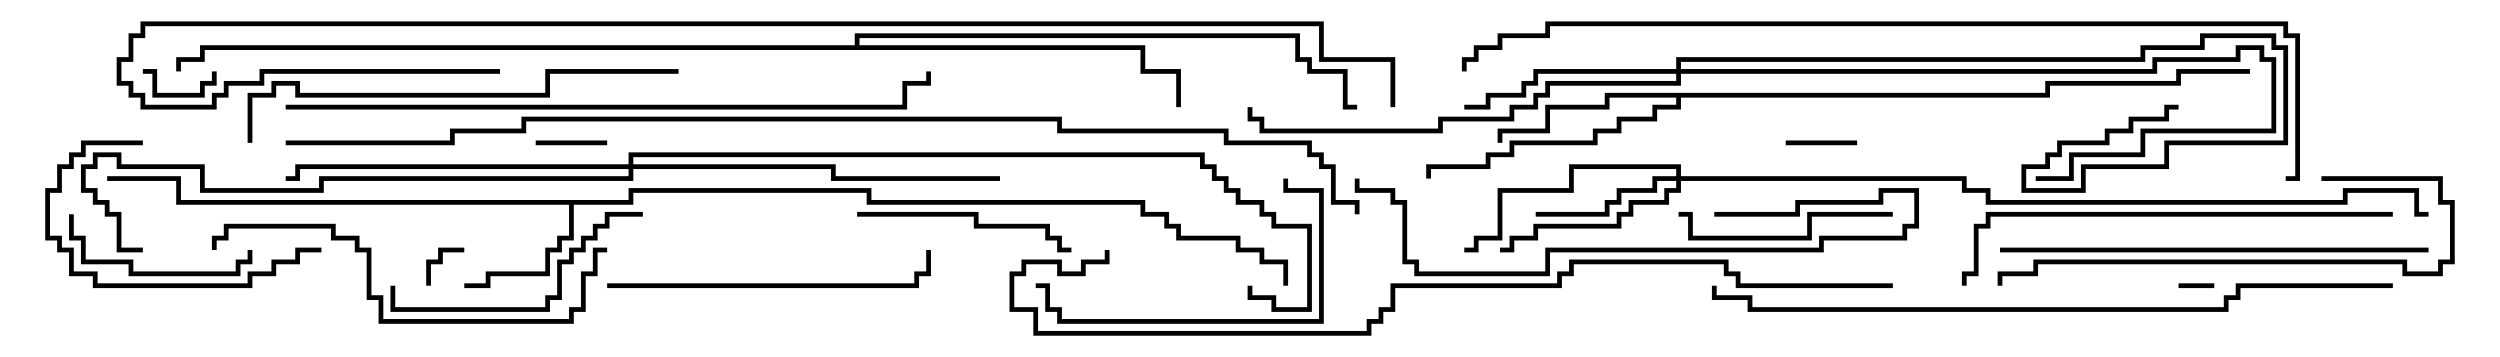<svg version="1.1" width="105" height="15" xmlns="http://www.w3.org/2000/svg"><path d="M26.4,8.4L26.4,7.9L36.6,7.9L36.6,8.4L48.1,8.4L48.1,8.9L49.1,8.9L49.1,9.4L49.6,9.4L49.6,9.9L52.1,9.9L52.1,10.4L53.1,10.4L53.1,10.9L54.1,10.9L54.1,12L53.9,12L53.9,11.1L52.9,11.1L52.9,10.6L51.9,10.6L51.9,10.1L49.4,10.1L49.4,9.6L48.9,9.6L48.9,9.1L47.9,9.1L47.9,8.6L36.4,8.6L36.4,8.1L26.6,8.1L26.6,8.6L24.1,8.6L24.1,10.1L23.6,10.1L23.6,10.6L23.1,10.6L23.1,11.6L20.6,11.6L20.6,12.1L19.5,12.1L19.5,11.9L20.4,11.9L20.4,11.4L22.9,11.4L22.9,10.4L23.4,10.4L23.4,9.9L23.9,9.9L23.9,8.6L7.4,8.6L7.4,7.6L4.5,7.6L4.5,7.4L7.6,7.4L7.6,8.4z" stroke="none"/><path d="M85.9,3.9L85.9,3.4L91.4,3.4L91.4,2.9L94.5,2.9L94.5,3.1L91.6,3.1L91.6,3.6L86.1,3.6L86.1,4.1L70.6,4.1L70.6,4.6L69.6,4.6L69.6,5.1L68.1,5.1L68.1,5.6L67.1,5.6L67.1,6.1L63.6,6.1L63.6,6.6L62.6,6.6L62.6,7.1L60.1,7.1L60.1,7.5L59.9,7.5L59.9,6.9L62.4,6.9L62.4,6.4L63.4,6.4L63.4,5.9L66.9,5.9L66.9,5.4L67.9,5.4L67.9,4.9L69.4,4.9L69.4,4.4L70.4,4.4L70.4,4.1L67.6,4.1L67.6,4.6L65.1,4.6L65.1,5.6L63.1,5.6L63.1,6L62.9,6L62.9,5.4L64.9,5.4L64.9,4.4L67.4,4.4L67.4,3.9z" stroke="none"/><path d="M35.9,1.9L35.9,1.4L54.6,1.4L54.6,2.4L55.1,2.4L55.1,2.9L56.6,2.9L56.6,4.4L57,4.4L57,4.6L56.4,4.6L56.4,3.1L54.9,3.1L54.9,2.6L54.4,2.6L54.4,1.6L36.1,1.6L36.1,1.9L48.1,1.9L48.1,2.9L49.6,2.9L49.6,4.5L49.4,4.5L49.4,3.1L47.9,3.1L47.9,2.1L8.6,2.1L8.6,2.6L7.6,2.6L7.6,3L7.4,3L7.4,2.4L8.4,2.4L8.4,1.9z" stroke="none"/><path d="M70.4,7.4L70.4,7.1L66.1,7.1L66.1,8.1L63.1,8.1L63.1,10.1L62.1,10.1L62.1,10.6L61.5,10.6L61.5,10.4L61.9,10.4L61.9,9.9L62.9,9.9L62.9,7.9L65.9,7.9L65.9,6.9L70.6,6.9L70.6,7.4L82.6,7.4L82.6,7.9L83.6,7.9L83.6,8.4L98.4,8.4L98.4,7.9L101.6,7.9L101.6,8.9L102,8.9L102,9.1L101.4,9.1L101.4,8.1L98.6,8.1L98.6,8.6L83.4,8.6L83.4,8.1L82.4,8.1L82.4,7.6L70.6,7.6L70.6,8.1L70.1,8.1L70.1,8.6L68.6,8.6L68.6,9.1L68.1,9.1L68.1,9.6L64.6,9.6L64.6,10.1L63.6,10.1L63.6,10.6L63,10.6L63,10.4L63.4,10.4L63.4,9.9L64.4,9.9L64.4,9.4L67.9,9.4L67.9,8.9L68.4,8.9L68.4,8.4L69.9,8.4L69.9,7.9L70.4,7.9L70.4,7.6L69.6,7.6L69.6,8.1L68.1,8.1L68.1,8.6L67.6,8.6L67.6,9.1L64.5,9.1L64.5,8.9L67.4,8.9L67.4,8.4L67.9,8.4L67.9,7.9L69.4,7.9L69.4,7.4z" stroke="none"/><path d="M70.4,2.9L70.4,2.4L89.9,2.4L89.9,1.9L92.4,1.9L92.4,1.4L95.6,1.4L95.6,1.9L96.1,1.9L96.1,6.1L91.1,6.1L91.1,7.1L87.6,7.1L87.6,8.1L84.9,8.1L84.9,6.9L85.9,6.9L85.9,6.4L86.4,6.4L86.4,5.9L88.4,5.9L88.4,5.4L89.4,5.4L89.4,4.9L90.9,4.9L90.9,4.4L91.5,4.4L91.5,4.6L91.1,4.6L91.1,5.1L89.6,5.1L89.6,5.6L88.6,5.6L88.6,6.1L86.6,6.1L86.6,6.6L86.1,6.6L86.1,7.1L85.1,7.1L85.1,7.9L87.4,7.9L87.4,6.9L90.9,6.9L90.9,5.9L95.9,5.9L95.9,2.1L95.4,2.1L95.4,1.6L92.6,1.6L92.6,2.1L90.1,2.1L90.1,2.6L70.6,2.6L70.6,2.9L90.4,2.9L90.4,2.4L93.9,2.4L93.9,1.9L95.1,1.9L95.1,2.4L95.6,2.4L95.6,5.6L90.1,5.6L90.1,6.6L87.1,6.6L87.1,7.6L85.5,7.6L85.5,7.4L86.9,7.4L86.9,6.4L89.9,6.4L89.9,5.4L95.4,5.4L95.4,2.6L94.9,2.6L94.9,2.1L94.1,2.1L94.1,2.6L90.6,2.6L90.6,3.1L70.6,3.1L70.6,3.6L65.1,3.6L65.1,4.1L64.6,4.1L64.6,4.6L63.6,4.6L63.6,5.1L60.6,5.1L60.6,5.6L52.9,5.6L52.9,5.1L52.4,5.1L52.4,4.5L52.6,4.5L52.6,4.9L53.1,4.9L53.1,5.4L60.4,5.4L60.4,4.9L63.4,4.9L63.4,4.4L64.4,4.4L64.4,3.9L64.9,3.9L64.9,3.4L70.4,3.4L70.4,3.1L64.6,3.1L64.6,3.6L64.1,3.6L64.1,4.1L62.6,4.1L62.6,4.6L61.5,4.6L61.5,4.4L62.4,4.4L62.4,3.9L63.9,3.9L63.9,3.4L64.4,3.4L64.4,2.9z" stroke="none"/><path d="M26.4,6.9L26.4,6.4L50.6,6.4L50.6,6.9L51.1,6.9L51.1,7.4L51.6,7.4L51.6,7.9L52.1,7.9L52.1,8.4L53.1,8.4L53.1,8.9L53.6,8.9L53.6,9.4L55.1,9.4L55.1,13.1L53.4,13.1L53.4,12.6L52.4,12.6L52.4,12L52.6,12L52.6,12.4L53.6,12.4L53.6,12.9L54.9,12.9L54.9,9.6L53.4,9.6L53.4,9.1L52.9,9.1L52.9,8.6L51.9,8.6L51.9,8.1L51.4,8.1L51.4,7.6L50.9,7.6L50.9,7.1L50.4,7.1L50.4,6.6L26.6,6.6L26.6,6.9L35.1,6.9L35.1,7.4L42,7.4L42,7.6L34.9,7.6L34.9,7.1L26.6,7.1L26.6,7.6L13.6,7.6L13.6,8.1L8.4,8.1L8.4,7.1L4.9,7.1L4.9,6.6L4.1,6.6L4.1,7.1L3.6,7.1L3.6,7.9L4.1,7.9L4.1,8.4L4.6,8.4L4.6,8.9L5.1,8.9L5.1,10.4L6,10.4L6,10.6L4.9,10.6L4.9,9.1L4.4,9.1L4.4,8.6L3.9,8.6L3.9,8.1L3.4,8.1L3.4,6.9L3.9,6.9L3.9,6.4L5.1,6.4L5.1,6.9L8.6,6.9L8.6,7.9L13.4,7.9L13.4,7.4L26.4,7.4L26.4,7.1L12.6,7.1L12.6,7.6L12,7.6L12,7.4L12.4,7.4L12.4,6.9z" stroke="none"/><path d="M93,11.9L93,12.1L91.5,12.1L91.5,11.9z" stroke="none"/><path d="M18.1,12L17.9,12L17.9,10.9L18.4,10.9L18.4,10.4L19.5,10.4L19.5,10.6L18.6,10.6L18.6,11.1L18.1,11.1z" stroke="none"/><path d="M6,3.1L6,2.9L6.6,2.9L6.6,3.9L8.4,3.9L8.4,3.4L8.9,3.4L8.9,3L9.1,3L9.1,3.6L8.6,3.6L8.6,4.1L6.4,4.1L6.4,3.1z" stroke="none"/><path d="M22.5,6.1L22.5,5.9L25.5,5.9L25.5,6.1z" stroke="none"/><path d="M78,5.9L78,6.1L75,6.1L75,5.9z" stroke="none"/><path d="M2.9,9L3.1,9L3.1,9.9L3.6,9.9L3.6,10.9L5.6,10.9L5.6,11.4L9.9,11.4L9.9,10.9L10.4,10.9L10.4,10.5L10.6,10.5L10.6,11.1L10.1,11.1L10.1,11.6L5.4,11.6L5.4,11.1L3.4,11.1L3.4,10.1L2.9,10.1z" stroke="none"/><path d="M13.5,10.4L13.5,10.6L12.6,10.6L12.6,11.1L11.6,11.1L11.6,11.6L10.6,11.6L10.6,12.1L3.9,12.1L3.9,11.6L2.9,11.6L2.9,10.6L2.4,10.6L2.4,10.1L1.9,10.1L1.9,7.9L2.4,7.9L2.4,6.9L2.9,6.9L2.9,6.4L3.4,6.4L3.4,5.9L6,5.9L6,6.1L3.6,6.1L3.6,6.6L3.1,6.6L3.1,7.1L2.6,7.1L2.6,8.1L2.1,8.1L2.1,9.9L2.6,9.9L2.6,10.4L3.1,10.4L3.1,11.4L4.1,11.4L4.1,11.9L10.4,11.9L10.4,11.4L11.4,11.4L11.4,10.9L12.4,10.9L12.4,10.4z" stroke="none"/><path d="M70.5,9.1L70.5,8.9L71.1,8.9L71.1,9.9L75.9,9.9L75.9,8.9L79.5,8.9L79.5,9.1L76.1,9.1L76.1,10.1L70.9,10.1L70.9,9.1z" stroke="none"/><path d="M45,10.4L45,10.6L44.4,10.6L44.4,10.1L43.9,10.1L43.9,9.6L40.9,9.6L40.9,9.1L36,9.1L36,8.9L41.1,8.9L41.1,9.4L44.1,9.4L44.1,9.9L44.6,9.9L44.6,10.4z" stroke="none"/><path d="M16.4,12L16.6,12L16.6,12.9L22.9,12.9L22.9,12.4L23.4,12.4L23.4,10.9L23.9,10.9L23.9,10.4L24.4,10.4L24.4,9.9L24.9,9.9L24.9,9.4L25.4,9.4L25.4,8.9L27,8.9L27,9.1L25.6,9.1L25.6,9.6L25.1,9.6L25.1,10.1L24.6,10.1L24.6,10.6L24.1,10.6L24.1,11.1L23.6,11.1L23.6,12.6L23.1,12.6L23.1,13.1L16.4,13.1z" stroke="none"/><path d="M53.9,7.5L54.1,7.5L54.1,7.9L55.6,7.9L55.6,13.6L44.4,13.6L44.4,13.1L43.9,13.1L43.9,12.1L43.5,12.1L43.5,11.9L44.1,11.9L44.1,12.9L44.6,12.9L44.6,13.4L55.4,13.4L55.4,8.1L53.9,8.1z" stroke="none"/><path d="M25.5,12.1L25.5,11.9L38.4,11.9L38.4,11.4L38.9,11.4L38.9,10.5L39.1,10.5L39.1,11.6L38.6,11.6L38.6,12.1z" stroke="none"/><path d="M97.5,7.6L97.5,7.4L102.6,7.4L102.6,8.4L103.1,8.4L103.1,11.1L102.6,11.1L102.6,11.6L100.9,11.6L100.9,11.1L85.6,11.1L85.6,11.6L84.1,11.6L84.1,12L83.9,12L83.9,11.4L85.4,11.4L85.4,10.9L101.1,10.9L101.1,11.4L102.4,11.4L102.4,10.9L102.9,10.9L102.9,8.6L102.4,8.6L102.4,7.6z" stroke="none"/><path d="M72,9.1L72,8.9L75.4,8.9L75.4,8.4L78.9,8.4L78.9,7.9L80.6,7.9L80.6,9.6L80.1,9.6L80.1,10.1L76.6,10.1L76.6,10.6L65.1,10.6L65.1,11.6L59.4,11.6L59.4,11.1L58.9,11.1L58.9,8.6L58.4,8.6L58.4,8.1L56.9,8.1L56.9,7.5L57.1,7.5L57.1,7.9L58.6,7.9L58.6,8.4L59.1,8.4L59.1,10.9L59.6,10.9L59.6,11.4L64.9,11.4L64.9,10.4L76.4,10.4L76.4,9.9L79.9,9.9L79.9,9.4L80.4,9.4L80.4,8.1L79.1,8.1L79.1,8.6L75.6,8.6L75.6,9.1z" stroke="none"/><path d="M25.5,10.4L25.5,10.6L25.1,10.6L25.1,11.6L24.6,11.6L24.6,13.1L24.1,13.1L24.1,13.6L15.9,13.6L15.9,12.6L15.4,12.6L15.4,10.6L14.9,10.6L14.9,10.1L13.9,10.1L13.9,9.6L9.6,9.6L9.6,10.1L9.1,10.1L9.1,10.5L8.9,10.5L8.9,9.9L9.4,9.9L9.4,9.4L14.1,9.4L14.1,9.9L15.1,9.9L15.1,10.4L15.6,10.4L15.6,12.4L16.1,12.4L16.1,13.4L23.9,13.4L23.9,12.9L24.4,12.9L24.4,11.4L24.9,11.4L24.9,10.4z" stroke="none"/><path d="M102,10.4L102,10.6L84,10.6L84,10.4z" stroke="none"/><path d="M28.5,2.9L28.5,3.1L23.1,3.1L23.1,4.1L12.4,4.1L12.4,3.6L11.6,3.6L11.6,4.1L10.6,4.1L10.6,6L10.4,6L10.4,3.9L11.4,3.9L11.4,3.4L12.6,3.4L12.6,3.9L22.9,3.9L22.9,2.9z" stroke="none"/><path d="M100.5,8.9L100.5,9.1L83.6,9.1L83.6,9.6L83.1,9.6L83.1,11.6L82.6,11.6L82.6,12L82.4,12L82.4,11.4L82.9,11.4L82.9,9.4L83.4,9.4L83.4,8.9z" stroke="none"/><path d="M12,4.6L12,4.4L37.9,4.4L37.9,3.4L38.9,3.4L38.9,3L39.1,3L39.1,3.6L38.1,3.6L38.1,4.6z" stroke="none"/><path d="M100.5,11.9L100.5,12.1L94.1,12.1L94.1,12.6L93.6,12.6L93.6,13.1L73.4,13.1L73.4,12.6L71.9,12.6L71.9,12L72.1,12L72.1,12.4L73.6,12.4L73.6,12.9L93.4,12.9L93.4,12.4L93.9,12.4L93.9,11.9z" stroke="none"/><path d="M79.5,11.9L79.5,12.1L72.9,12.1L72.9,11.6L72.4,11.6L72.4,11.1L66.1,11.1L66.1,11.6L65.6,11.6L65.6,12.1L58.6,12.1L58.6,13.1L58.1,13.1L58.1,13.6L57.6,13.6L57.6,14.1L43.4,14.1L43.4,13.1L42.4,13.1L42.4,11.4L42.9,11.4L42.9,10.9L44.6,10.9L44.6,11.4L45.4,11.4L45.4,10.9L46.4,10.9L46.4,10.5L46.6,10.5L46.6,11.1L45.6,11.1L45.6,11.6L44.4,11.6L44.4,11.1L43.1,11.1L43.1,11.6L42.6,11.6L42.6,12.9L43.6,12.9L43.6,13.9L57.4,13.9L57.4,13.4L57.9,13.4L57.9,12.9L58.4,12.9L58.4,11.9L65.4,11.9L65.4,11.4L65.9,11.4L65.9,10.9L72.6,10.9L72.6,11.4L73.1,11.4L73.1,11.9z" stroke="none"/><path d="M96,7.6L96,7.4L96.4,7.4L96.4,1.6L95.9,1.6L95.9,1.1L65.1,1.1L65.1,1.6L63.1,1.6L63.1,2.1L62.1,2.1L62.1,2.6L61.6,2.6L61.6,3L61.4,3L61.4,2.4L61.9,2.4L61.9,1.9L62.9,1.9L62.9,1.4L64.9,1.4L64.9,0.9L96.1,0.9L96.1,1.4L96.6,1.4L96.6,7.6z" stroke="none"/><path d="M58.6,4.5L58.4,4.5L58.4,2.6L55.4,2.6L55.4,1.1L6.1,1.1L6.1,1.6L5.6,1.6L5.6,2.6L5.1,2.6L5.1,3.4L5.6,3.4L5.6,3.9L6.1,3.9L6.1,4.4L8.9,4.4L8.9,3.9L9.4,3.9L9.4,3.4L10.9,3.4L10.9,2.9L21,2.9L21,3.1L11.1,3.1L11.1,3.6L9.6,3.6L9.6,4.1L9.1,4.1L9.1,4.6L5.9,4.6L5.9,4.1L5.4,4.1L5.4,3.6L4.9,3.6L4.9,2.4L5.4,2.4L5.4,1.4L5.9,1.4L5.9,0.9L55.6,0.9L55.6,2.4L58.6,2.4z" stroke="none"/><path d="M12,6.1L12,5.9L18.9,5.9L18.9,5.4L21.9,5.4L21.9,4.9L44.6,4.9L44.6,5.4L51.6,5.4L51.6,5.9L55.1,5.9L55.1,6.4L55.6,6.4L55.6,6.9L56.1,6.9L56.1,8.4L57.1,8.4L57.1,9L56.9,9L56.9,8.6L55.9,8.6L55.9,7.1L55.4,7.1L55.4,6.6L54.9,6.6L54.9,6.1L51.4,6.1L51.4,5.6L44.4,5.6L44.4,5.1L22.1,5.1L22.1,5.6L19.1,5.6L19.1,6.1z" stroke="none"/></svg>